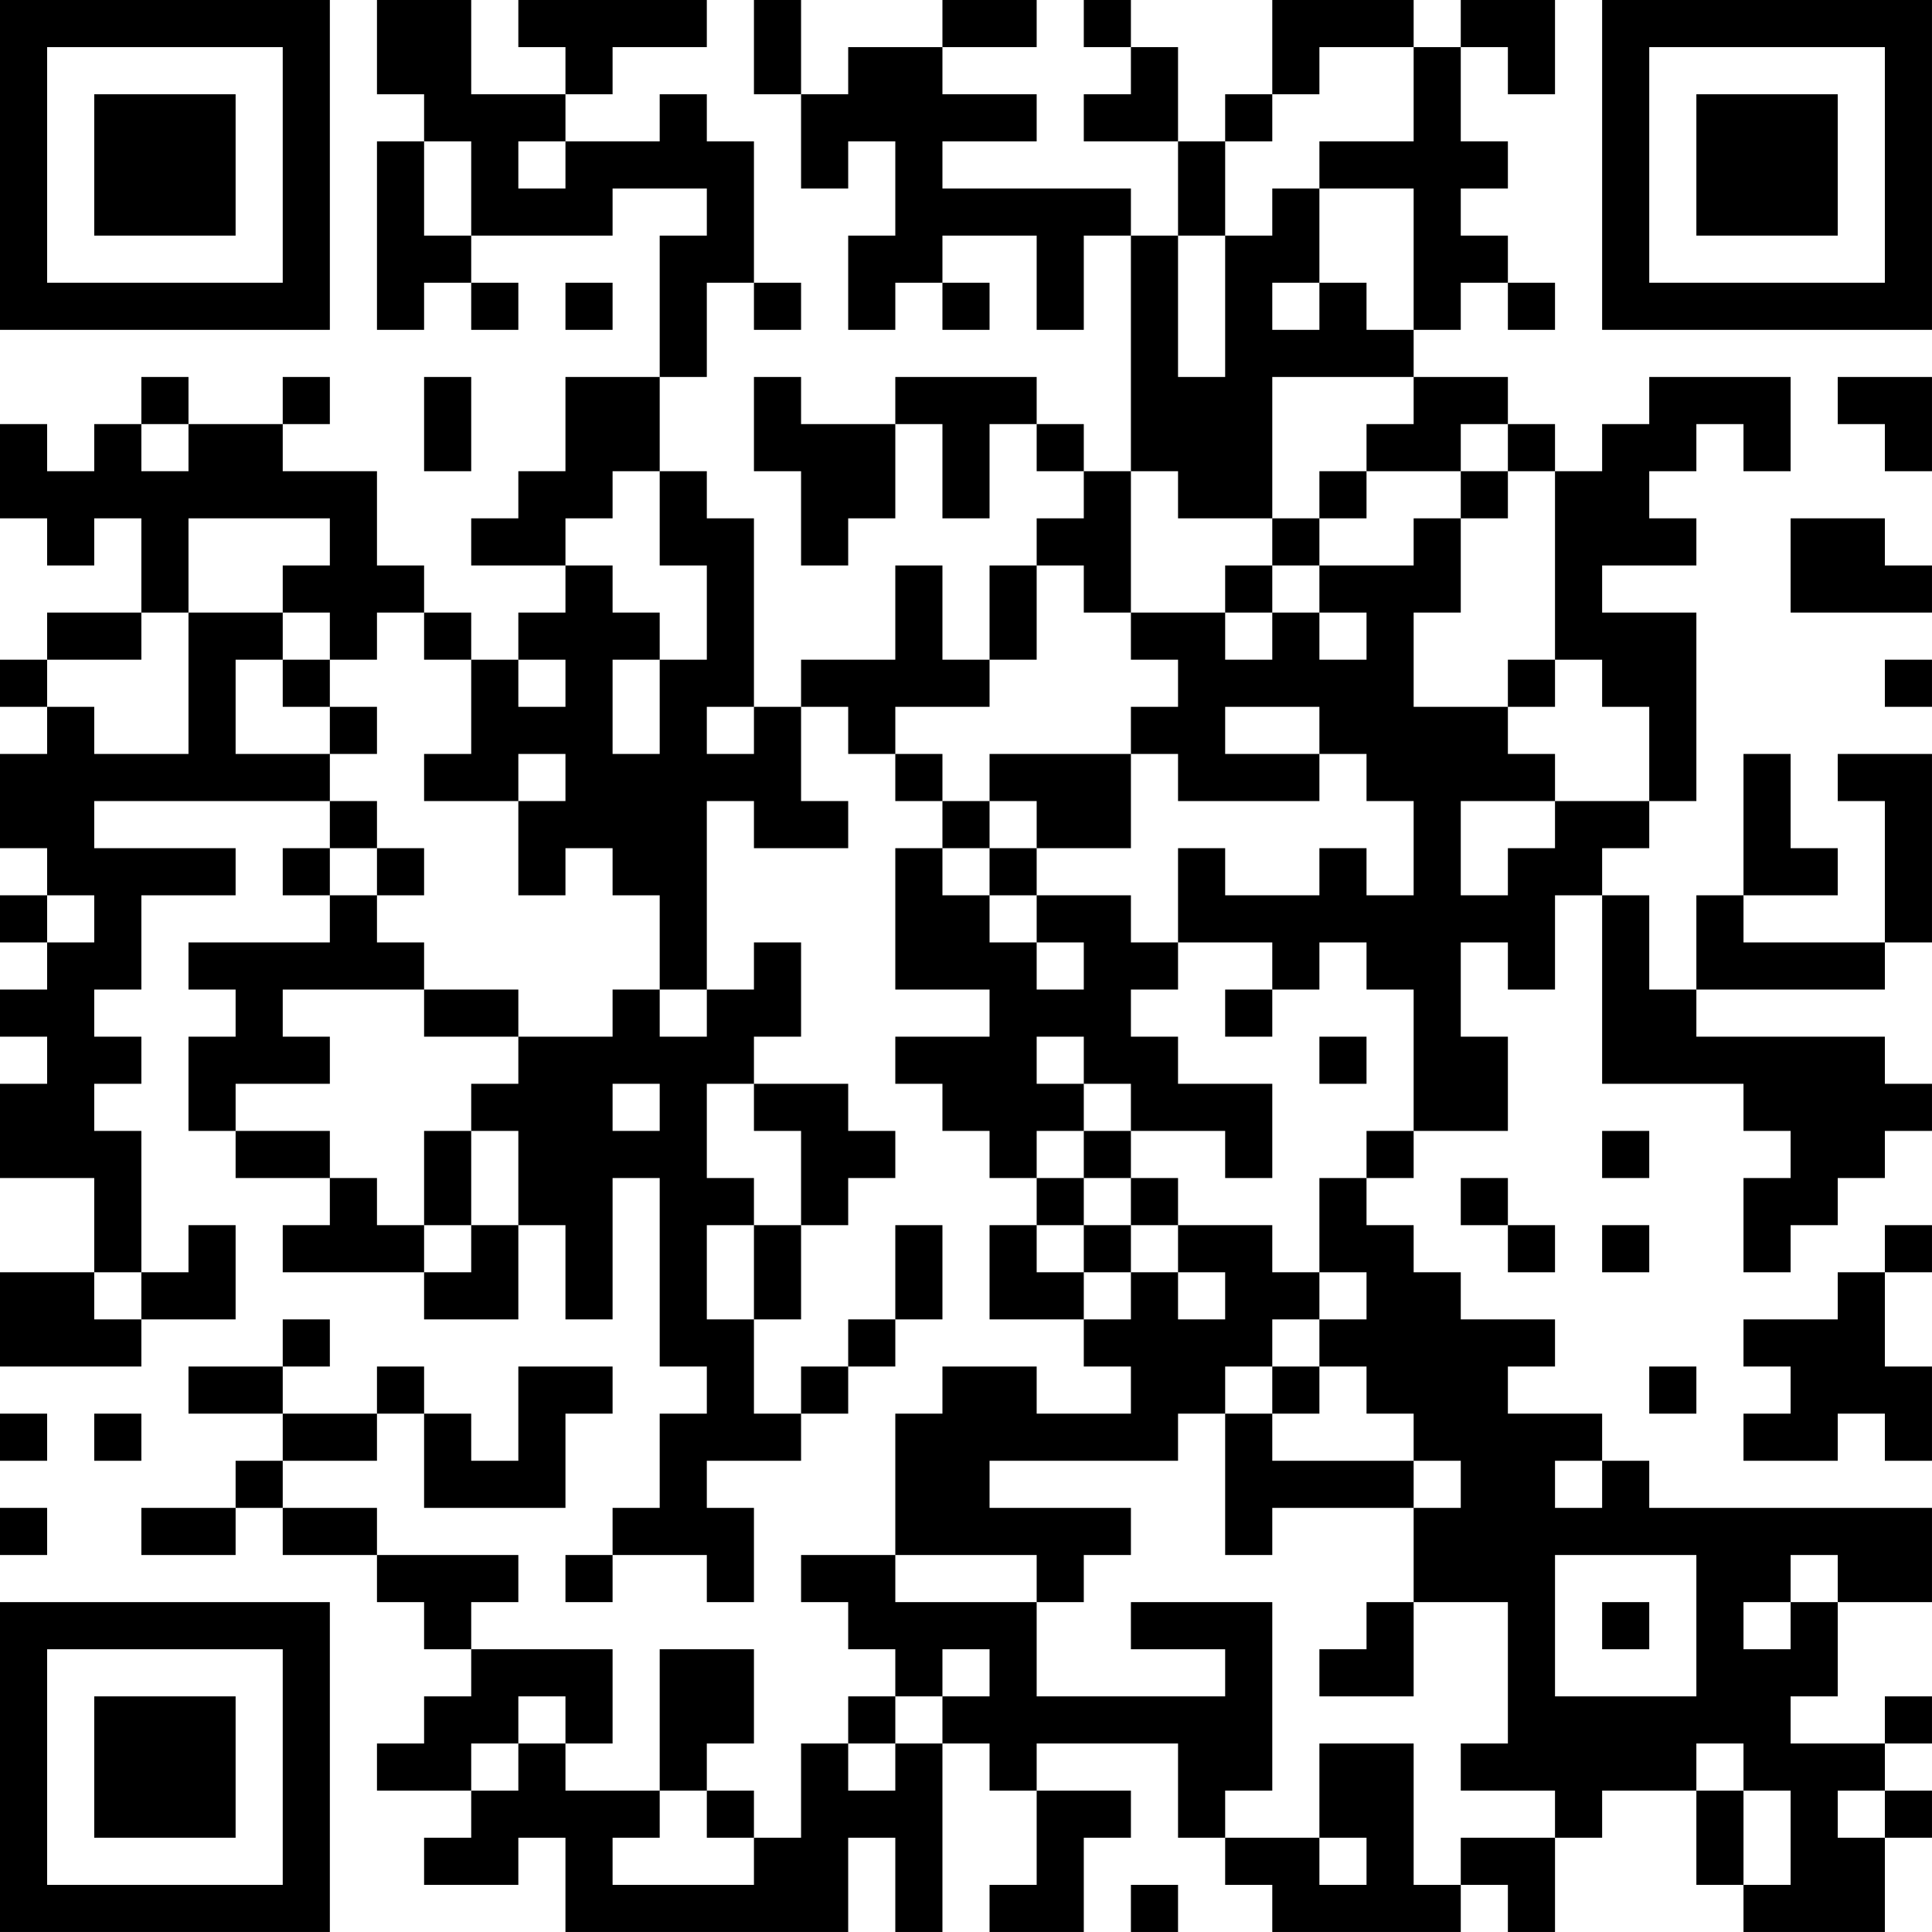 <?xml version="1.0" encoding="UTF-8"?>
<svg xmlns="http://www.w3.org/2000/svg" version="1.1" width="200" height="200" viewBox="0 0 200 200"><rect x="0" y="0" width="200" height="200" fill="#ffffff"/><g transform="scale(4.878)"><g transform="translate(0,0)"><path fill-rule="evenodd" d="M8 0L8 2L9 2L9 3L8 3L8 7L9 7L9 6L10 6L10 7L11 7L11 6L10 6L10 5L13 5L13 4L15 4L15 5L14 5L14 8L12 8L12 10L11 10L11 11L10 11L10 12L12 12L12 13L11 13L11 14L10 14L10 13L9 13L9 12L8 12L8 10L6 10L6 9L7 9L7 8L6 8L6 9L4 9L4 8L3 8L3 9L2 9L2 10L1 10L1 9L0 9L0 11L1 11L1 12L2 12L2 11L3 11L3 13L1 13L1 14L0 14L0 15L1 15L1 16L0 16L0 18L1 18L1 19L0 19L0 20L1 20L1 21L0 21L0 22L1 22L1 23L0 23L0 25L2 25L2 27L0 27L0 29L3 29L3 28L5 28L5 26L4 26L4 27L3 27L3 24L2 24L2 23L3 23L3 22L2 22L2 21L3 21L3 19L5 19L5 18L2 18L2 17L7 17L7 18L6 18L6 19L7 19L7 20L4 20L4 21L5 21L5 22L4 22L4 24L5 24L5 25L7 25L7 26L6 26L6 27L9 27L9 28L11 28L11 26L12 26L12 28L13 28L13 25L14 25L14 29L15 29L15 30L14 30L14 32L13 32L13 33L12 33L12 34L13 34L13 33L15 33L15 34L16 34L16 32L15 32L15 31L17 31L17 30L18 30L18 29L19 29L19 28L20 28L20 26L19 26L19 28L18 28L18 29L17 29L17 30L16 30L16 28L17 28L17 26L18 26L18 25L19 25L19 24L18 24L18 23L16 23L16 22L17 22L17 20L16 20L16 21L15 21L15 17L16 17L16 18L18 18L18 17L17 17L17 15L18 15L18 16L19 16L19 17L20 17L20 18L19 18L19 21L21 21L21 22L19 22L19 23L20 23L20 24L21 24L21 25L22 25L22 26L21 26L21 28L23 28L23 29L24 29L24 30L22 30L22 29L20 29L20 30L19 30L19 33L17 33L17 34L18 34L18 35L19 35L19 36L18 36L18 37L17 37L17 39L16 39L16 38L15 38L15 37L16 37L16 35L14 35L14 38L12 38L12 37L13 37L13 35L10 35L10 34L11 34L11 33L8 33L8 32L6 32L6 31L8 31L8 30L9 30L9 32L12 32L12 30L13 30L13 29L11 29L11 31L10 31L10 30L9 30L9 29L8 29L8 30L6 30L6 29L7 29L7 28L6 28L6 29L4 29L4 30L6 30L6 31L5 31L5 32L3 32L3 33L5 33L5 32L6 32L6 33L8 33L8 34L9 34L9 35L10 35L10 36L9 36L9 37L8 37L8 38L10 38L10 39L9 39L9 40L11 40L11 39L12 39L12 41L18 41L18 39L19 39L19 41L20 41L20 37L21 37L21 38L22 38L22 40L21 40L21 41L23 41L23 39L24 39L24 38L22 38L22 37L25 37L25 39L26 39L26 40L27 40L27 41L31 41L31 40L32 40L32 41L33 41L33 39L34 39L34 38L36 38L36 40L37 40L37 41L40 41L40 39L41 39L41 38L40 38L40 37L41 37L41 36L40 36L40 37L38 37L38 36L39 36L39 34L41 34L41 32L35 32L35 31L34 31L34 30L32 30L32 29L33 29L33 28L31 28L31 27L30 27L30 26L29 26L29 25L30 25L30 24L32 24L32 22L31 22L31 20L32 20L32 21L33 21L33 19L34 19L34 23L37 23L37 24L38 24L38 25L37 25L37 27L38 27L38 26L39 26L39 25L40 25L40 24L41 24L41 23L40 23L40 22L36 22L36 21L40 21L40 20L41 20L41 16L39 16L39 17L40 17L40 20L37 20L37 19L39 19L39 18L38 18L38 16L37 16L37 19L36 19L36 21L35 21L35 19L34 19L34 18L35 18L35 17L36 17L36 13L34 13L34 12L36 12L36 11L35 11L35 10L36 10L36 9L37 9L37 10L38 10L38 8L35 8L35 9L34 9L34 10L33 10L33 9L32 9L32 8L30 8L30 7L31 7L31 6L32 6L32 7L33 7L33 6L32 6L32 5L31 5L31 4L32 4L32 3L31 3L31 1L32 1L32 2L33 2L33 0L31 0L31 1L30 1L30 0L27 0L27 2L26 2L26 3L25 3L25 1L24 1L24 0L23 0L23 1L24 1L24 2L23 2L23 3L25 3L25 5L24 5L24 4L20 4L20 3L22 3L22 2L20 2L20 1L22 1L22 0L20 0L20 1L18 1L18 2L17 2L17 0L16 0L16 2L17 2L17 4L18 4L18 3L19 3L19 5L18 5L18 7L19 7L19 6L20 6L20 7L21 7L21 6L20 6L20 5L22 5L22 7L23 7L23 5L24 5L24 10L23 10L23 9L22 9L22 8L19 8L19 9L17 9L17 8L16 8L16 10L17 10L17 12L18 12L18 11L19 11L19 9L20 9L20 11L21 11L21 9L22 9L22 10L23 10L23 11L22 11L22 12L21 12L21 14L20 14L20 12L19 12L19 14L17 14L17 15L16 15L16 11L15 11L15 10L14 10L14 8L15 8L15 6L16 6L16 7L17 7L17 6L16 6L16 3L15 3L15 2L14 2L14 3L12 3L12 2L13 2L13 1L15 1L15 0L11 0L11 1L12 1L12 2L10 2L10 0ZM28 1L28 2L27 2L27 3L26 3L26 5L25 5L25 8L26 8L26 5L27 5L27 4L28 4L28 6L27 6L27 7L28 7L28 6L29 6L29 7L30 7L30 4L28 4L28 3L30 3L30 1ZM9 3L9 5L10 5L10 3ZM11 3L11 4L12 4L12 3ZM12 6L12 7L13 7L13 6ZM9 8L9 10L10 10L10 8ZM27 8L27 11L25 11L25 10L24 10L24 13L23 13L23 12L22 12L22 14L21 14L21 15L19 15L19 16L20 16L20 17L21 17L21 18L20 18L20 19L21 19L21 20L22 20L22 21L23 21L23 20L22 20L22 19L24 19L24 20L25 20L25 21L24 21L24 22L25 22L25 23L27 23L27 25L26 25L26 24L24 24L24 23L23 23L23 22L22 22L22 23L23 23L23 24L22 24L22 25L23 25L23 26L22 26L22 27L23 27L23 28L24 28L24 27L25 27L25 28L26 28L26 27L25 27L25 26L27 26L27 27L28 27L28 28L27 28L27 29L26 29L26 30L25 30L25 31L21 31L21 32L24 32L24 33L23 33L23 34L22 34L22 33L19 33L19 34L22 34L22 36L26 36L26 35L24 35L24 34L27 34L27 38L26 38L26 39L28 39L28 40L29 40L29 39L28 39L28 37L30 37L30 40L31 40L31 39L33 39L33 38L31 38L31 37L32 37L32 34L30 34L30 32L31 32L31 31L30 31L30 30L29 30L29 29L28 29L28 28L29 28L29 27L28 27L28 25L29 25L29 24L30 24L30 21L29 21L29 20L28 20L28 21L27 21L27 20L25 20L25 18L26 18L26 19L28 19L28 18L29 18L29 19L30 19L30 17L29 17L29 16L28 16L28 15L26 15L26 16L28 16L28 17L25 17L25 16L24 16L24 15L25 15L25 14L24 14L24 13L26 13L26 14L27 14L27 13L28 13L28 14L29 14L29 13L28 13L28 12L30 12L30 11L31 11L31 13L30 13L30 15L32 15L32 16L33 16L33 17L31 17L31 19L32 19L32 18L33 18L33 17L35 17L35 15L34 15L34 14L33 14L33 10L32 10L32 9L31 9L31 10L29 10L29 9L30 9L30 8ZM39 8L39 9L40 9L40 10L41 10L41 8ZM3 9L3 10L4 10L4 9ZM13 10L13 11L12 11L12 12L13 12L13 13L14 13L14 14L13 14L13 16L14 16L14 14L15 14L15 12L14 12L14 10ZM28 10L28 11L27 11L27 12L26 12L26 13L27 13L27 12L28 12L28 11L29 11L29 10ZM31 10L31 11L32 11L32 10ZM4 11L4 13L3 13L3 14L1 14L1 15L2 15L2 16L4 16L4 13L6 13L6 14L5 14L5 16L7 16L7 17L8 17L8 18L7 18L7 19L8 19L8 20L9 20L9 21L6 21L6 22L7 22L7 23L5 23L5 24L7 24L7 25L8 25L8 26L9 26L9 27L10 27L10 26L11 26L11 24L10 24L10 23L11 23L11 22L13 22L13 21L14 21L14 22L15 22L15 21L14 21L14 19L13 19L13 18L12 18L12 19L11 19L11 17L12 17L12 16L11 16L11 17L9 17L9 16L10 16L10 14L9 14L9 13L8 13L8 14L7 14L7 13L6 13L6 12L7 12L7 11ZM38 11L38 13L41 13L41 12L40 12L40 11ZM6 14L6 15L7 15L7 16L8 16L8 15L7 15L7 14ZM11 14L11 15L12 15L12 14ZM32 14L32 15L33 15L33 14ZM40 14L40 15L41 15L41 14ZM15 15L15 16L16 16L16 15ZM21 16L21 17L22 17L22 18L21 18L21 19L22 19L22 18L24 18L24 16ZM8 18L8 19L9 19L9 18ZM1 19L1 20L2 20L2 19ZM9 21L9 22L11 22L11 21ZM26 21L26 22L27 22L27 21ZM28 22L28 23L29 23L29 22ZM13 23L13 24L14 24L14 23ZM15 23L15 25L16 25L16 26L15 26L15 28L16 28L16 26L17 26L17 24L16 24L16 23ZM9 24L9 26L10 26L10 24ZM23 24L23 25L24 25L24 26L23 26L23 27L24 27L24 26L25 26L25 25L24 25L24 24ZM34 24L34 25L35 25L35 24ZM31 25L31 26L32 26L32 27L33 27L33 26L32 26L32 25ZM34 26L34 27L35 27L35 26ZM40 26L40 27L39 27L39 28L37 28L37 29L38 29L38 30L37 30L37 31L39 31L39 30L40 30L40 31L41 31L41 29L40 29L40 27L41 27L41 26ZM2 27L2 28L3 28L3 27ZM27 29L27 30L26 30L26 33L27 33L27 32L30 32L30 31L27 31L27 30L28 30L28 29ZM35 29L35 30L36 30L36 29ZM0 30L0 31L1 31L1 30ZM2 30L2 31L3 31L3 30ZM33 31L33 32L34 32L34 31ZM0 32L0 33L1 33L1 32ZM33 33L33 36L36 36L36 33ZM38 33L38 34L37 34L37 35L38 35L38 34L39 34L39 33ZM29 34L29 35L28 35L28 36L30 36L30 34ZM34 34L34 35L35 35L35 34ZM20 35L20 36L19 36L19 37L18 37L18 38L19 38L19 37L20 37L20 36L21 36L21 35ZM11 36L11 37L10 37L10 38L11 38L11 37L12 37L12 36ZM36 37L36 38L37 38L37 40L38 40L38 38L37 38L37 37ZM14 38L14 39L13 39L13 40L16 40L16 39L15 39L15 38ZM39 38L39 39L40 39L40 38ZM24 40L24 41L25 41L25 40ZM0 0L0 7L7 7L7 0ZM1 1L1 6L6 6L6 1ZM2 2L2 5L5 5L5 2ZM34 0L34 7L41 7L41 0ZM35 1L35 6L40 6L40 1ZM36 2L36 5L39 5L39 2ZM0 34L0 41L7 41L7 34ZM1 35L1 40L6 40L6 35ZM2 36L2 39L5 39L5 36Z" fill="#000000"/></g></g></svg>
